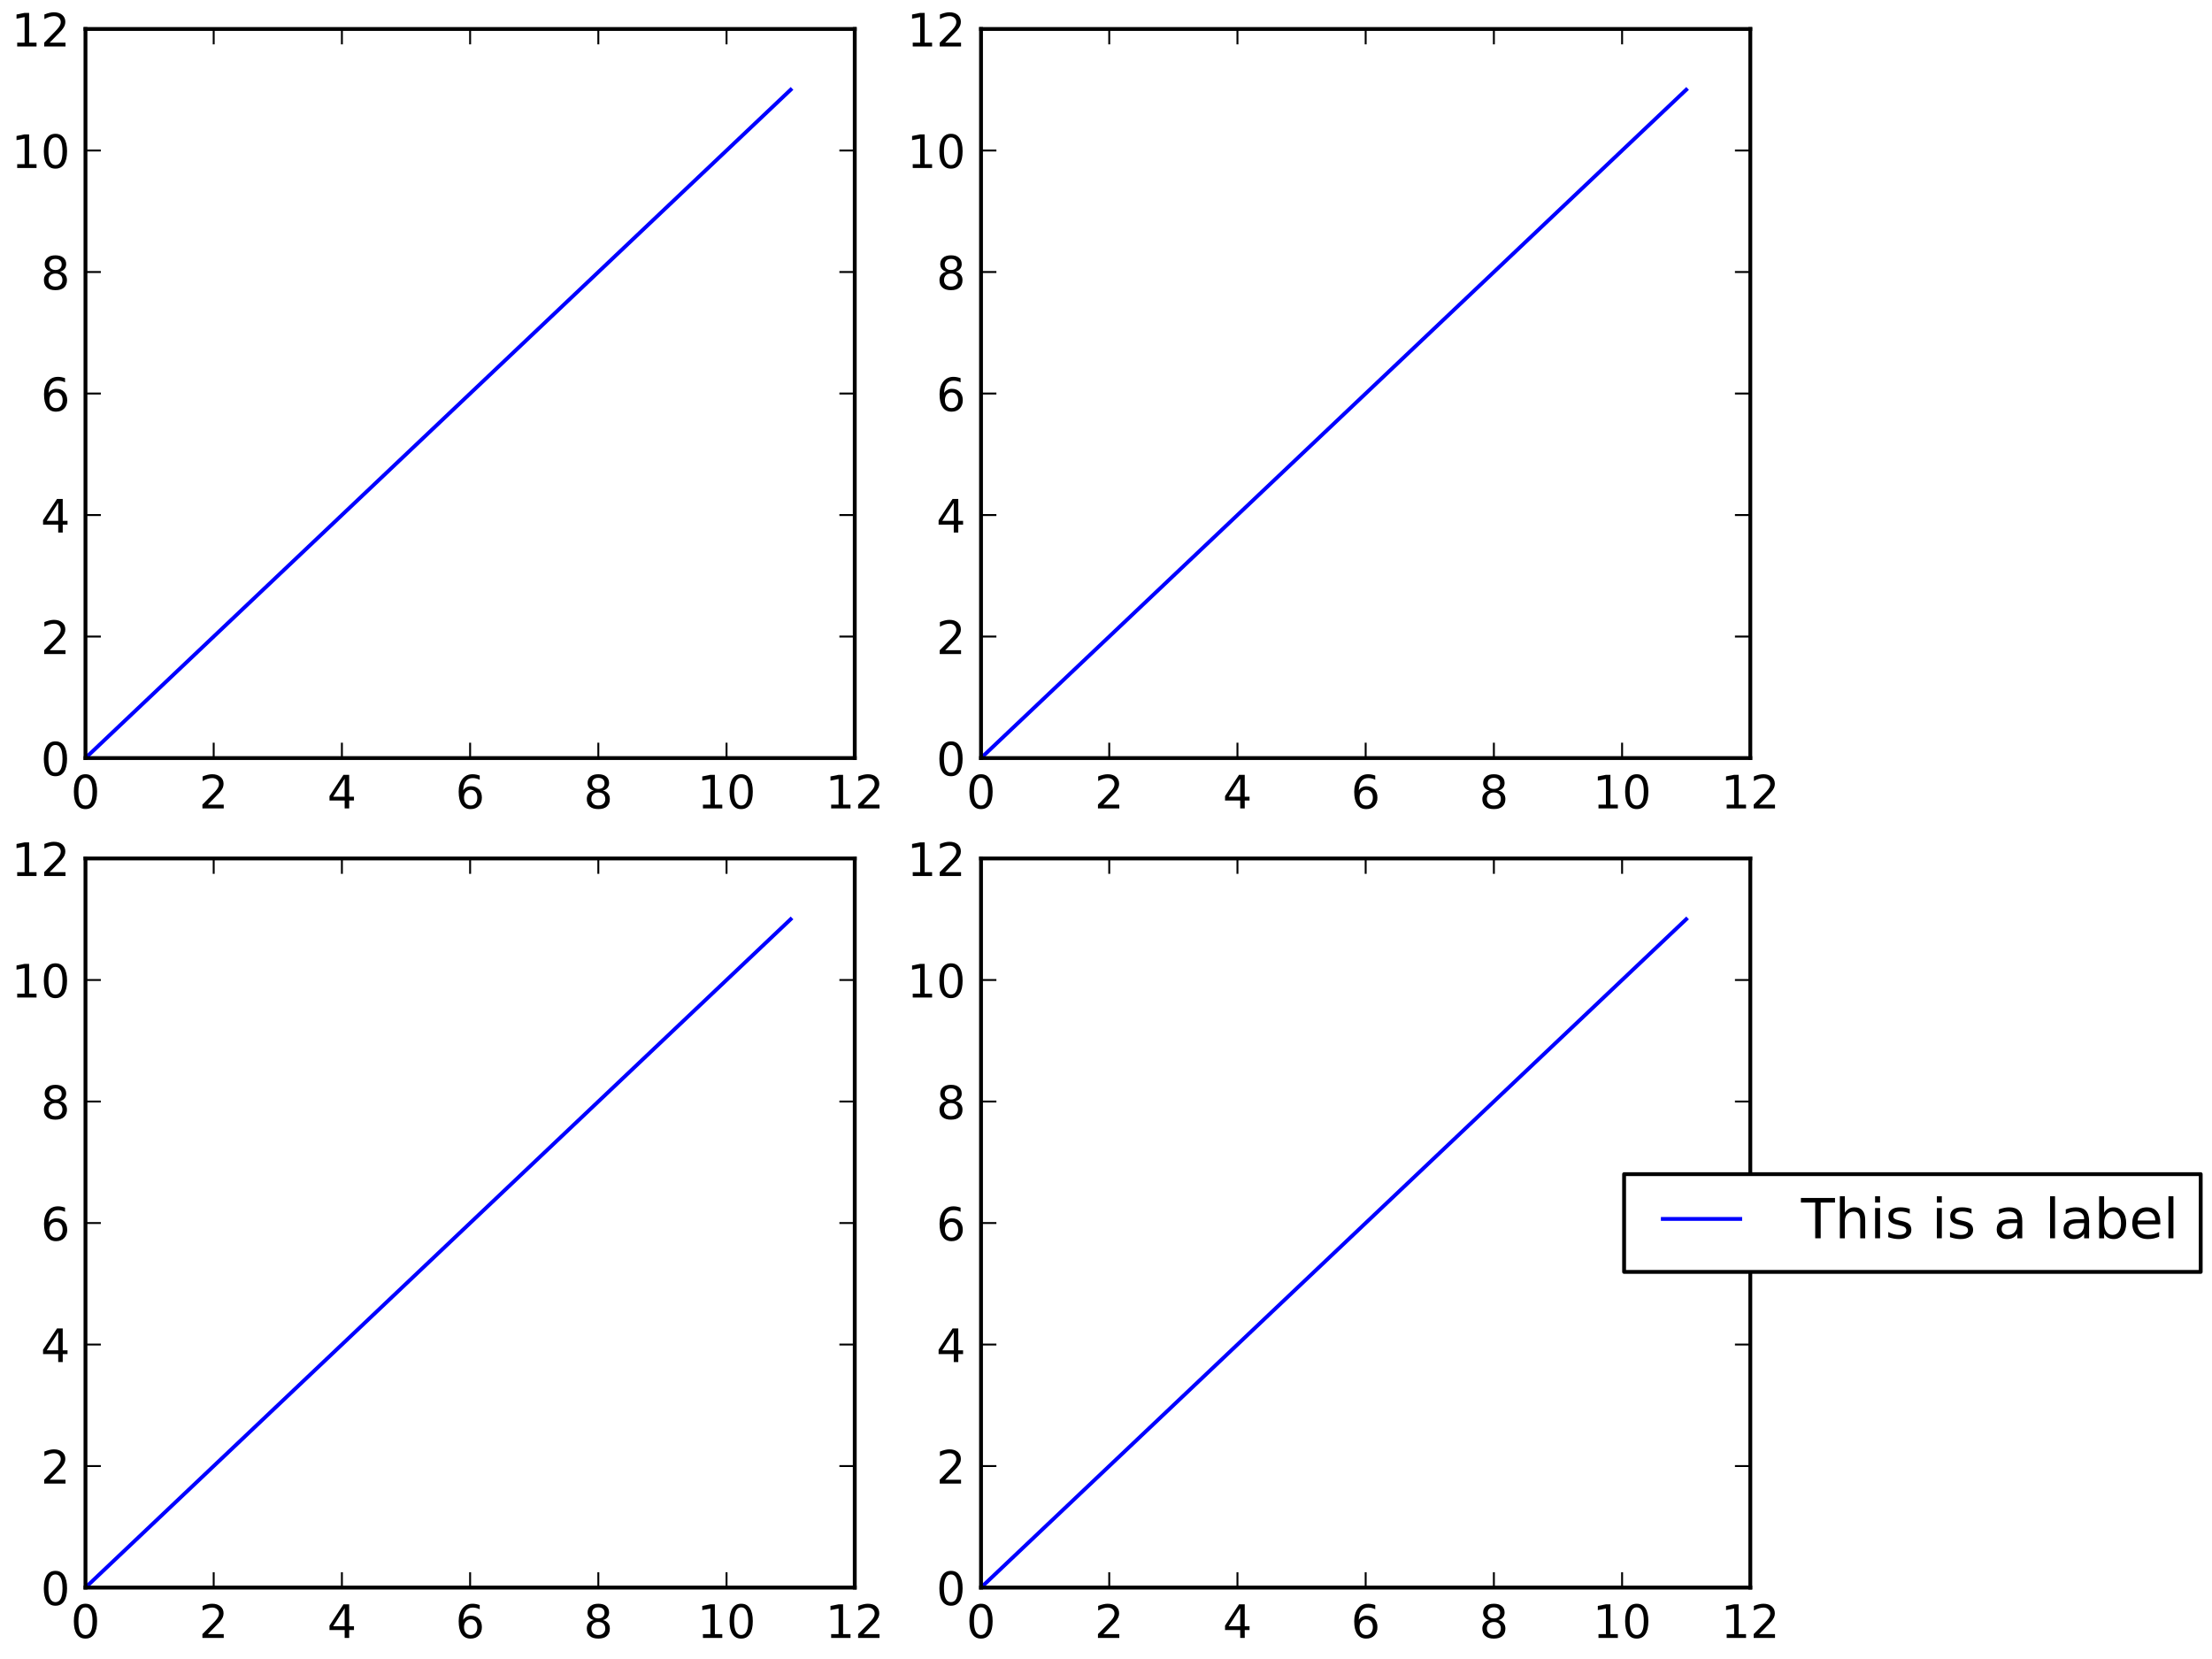 <?xml version="1.0" encoding="utf-8" standalone="no"?>
<!DOCTYPE svg PUBLIC "-//W3C//DTD SVG 1.1//EN"
  "http://www.w3.org/Graphics/SVG/1.1/DTD/svg11.dtd">
<!-- Created with matplotlib (http://matplotlib.org/) -->
<svg height="432pt" version="1.1" viewBox="0 0 576 432" width="576pt" xmlns="http://www.w3.org/2000/svg" xmlns:xlink="http://www.w3.org/1999/xlink">
 <defs>
  <style type="text/css">
*{stroke-linecap:butt;stroke-linejoin:round;}
  </style>
 </defs>
 <g id="figure_1">
  <g id="patch_1">
   <path d="M 0 432 
L 576 432 
L 576 0 
L 0 0 
z
" style="fill:#ffffff;"/>
  </g>
  <g id="axes_1">
   <g id="patch_2">
    <path d="M 22.258 197.398 
L 222.576 197.398 
L 222.576 7.547 
L 22.258 7.547 
z
" style="fill:#ffffff;"/>
   </g>
   <g id="line2d_1">
    <path clip-path="url(#p584c321c12)" d="M 22.258 197.398 
L 38.951 181.577 
L 55.644 165.756 
L 72.338 149.935 
L 89.031 134.115 
L 105.724 118.294 
L 122.417 102.473 
L 139.11 86.652 
L 155.804 70.831 
L 172.497 55.01 
L 189.19 39.189 
L 205.883 23.368 
" style="fill:none;stroke:#0000ff;stroke-linecap:square;"/>
   </g>
   <g id="patch_3">
    <path d="M 22.258 197.398 
L 22.258 7.547 
" style="fill:none;stroke:#000000;stroke-linecap:square;stroke-linejoin:miter;"/>
   </g>
   <g id="patch_4">
    <path d="M 222.576 197.398 
L 222.576 7.547 
" style="fill:none;stroke:#000000;stroke-linecap:square;stroke-linejoin:miter;"/>
   </g>
   <g id="patch_5">
    <path d="M 22.258 197.398 
L 222.576 197.398 
" style="fill:none;stroke:#000000;stroke-linecap:square;stroke-linejoin:miter;"/>
   </g>
   <g id="patch_6">
    <path d="M 22.258 7.547 
L 222.576 7.547 
" style="fill:none;stroke:#000000;stroke-linecap:square;stroke-linejoin:miter;"/>
   </g>
   <g id="matplotlib.axis_1">
    <g id="xtick_1">
     <g id="line2d_2">
      <defs>
       <path d="M 0 0 
L 0 -4 
" id="m368fc901b1" style="stroke:#000000;stroke-width:0.5;"/>
      </defs>
      <g>
       <use style="stroke:#000000;stroke-width:0.5;" x="22.258" xlink:href="#m368fc901b1" y="197.398"/>
      </g>
     </g>
     <g id="line2d_3">
      <defs>
       <path d="M 0 0 
L 0 4 
" id="mc63e59a608" style="stroke:#000000;stroke-width:0.5;"/>
      </defs>
      <g>
       <use style="stroke:#000000;stroke-width:0.5;" x="22.258" xlink:href="#mc63e59a608" y="7.547"/>
      </g>
     </g>
     <g id="text_1">
      <!-- 0 -->
      <defs>
       <path d="M 31.781 66.406 
Q 24.172 66.406 20.328 58.906 
Q 16.5 51.422 16.5 36.375 
Q 16.5 21.391 20.328 13.891 
Q 24.172 6.391 31.781 6.391 
Q 39.453 6.391 43.281 13.891 
Q 47.125 21.391 47.125 36.375 
Q 47.125 51.422 43.281 58.906 
Q 39.453 66.406 31.781 66.406 
z
M 31.781 74.219 
Q 44.047 74.219 50.516 64.516 
Q 56.984 54.828 56.984 36.375 
Q 56.984 17.969 50.516 8.266 
Q 44.047 -1.422 31.781 -1.422 
Q 19.531 -1.422 13.062 8.266 
Q 6.594 17.969 6.594 36.375 
Q 6.594 54.828 13.062 64.516 
Q 19.531 74.219 31.781 74.219 
z
" id="DejaVuSans-30"/>
      </defs>
      <g transform="translate(18.441 210.516)scale(0.12 -0.12)">
       <use xlink:href="#DejaVuSans-30"/>
      </g>
     </g>
    </g>
    <g id="xtick_2">
     <g id="line2d_4">
      <g>
       <use style="stroke:#000000;stroke-width:0.5;" x="55.644" xlink:href="#m368fc901b1" y="197.398"/>
      </g>
     </g>
     <g id="line2d_5">
      <g>
       <use style="stroke:#000000;stroke-width:0.5;" x="55.644" xlink:href="#mc63e59a608" y="7.547"/>
      </g>
     </g>
     <g id="text_2">
      <!-- 2 -->
      <defs>
       <path d="M 19.188 8.297 
L 53.609 8.297 
L 53.609 0 
L 7.328 0 
L 7.328 8.297 
Q 12.938 14.109 22.625 23.891 
Q 32.328 33.688 34.812 36.531 
Q 39.547 41.844 41.422 45.531 
Q 43.312 49.219 43.312 52.781 
Q 43.312 58.594 39.234 62.25 
Q 35.156 65.922 28.609 65.922 
Q 23.969 65.922 18.812 64.312 
Q 13.672 62.703 7.812 59.422 
L 7.812 69.391 
Q 13.766 71.781 18.938 73 
Q 24.125 74.219 28.422 74.219 
Q 39.75 74.219 46.484 68.547 
Q 53.219 62.891 53.219 53.422 
Q 53.219 48.922 51.531 44.891 
Q 49.859 40.875 45.406 35.406 
Q 44.188 33.984 37.641 27.219 
Q 31.109 20.453 19.188 8.297 
z
" id="DejaVuSans-32"/>
      </defs>
      <g transform="translate(51.827 210.516)scale(0.12 -0.12)">
       <use xlink:href="#DejaVuSans-32"/>
      </g>
     </g>
    </g>
    <g id="xtick_3">
     <g id="line2d_6">
      <g>
       <use style="stroke:#000000;stroke-width:0.5;" x="89.031" xlink:href="#m368fc901b1" y="197.398"/>
      </g>
     </g>
     <g id="line2d_7">
      <g>
       <use style="stroke:#000000;stroke-width:0.5;" x="89.031" xlink:href="#mc63e59a608" y="7.547"/>
      </g>
     </g>
     <g id="text_3">
      <!-- 4 -->
      <defs>
       <path d="M 37.797 64.312 
L 12.891 25.391 
L 37.797 25.391 
z
M 35.203 72.906 
L 47.609 72.906 
L 47.609 25.391 
L 58.016 25.391 
L 58.016 17.188 
L 47.609 17.188 
L 47.609 0 
L 37.797 0 
L 37.797 17.188 
L 4.891 17.188 
L 4.891 26.703 
z
" id="DejaVuSans-34"/>
      </defs>
      <g transform="translate(85.213 210.516)scale(0.12 -0.12)">
       <use xlink:href="#DejaVuSans-34"/>
      </g>
     </g>
    </g>
    <g id="xtick_4">
     <g id="line2d_8">
      <g>
       <use style="stroke:#000000;stroke-width:0.5;" x="122.417" xlink:href="#m368fc901b1" y="197.398"/>
      </g>
     </g>
     <g id="line2d_9">
      <g>
       <use style="stroke:#000000;stroke-width:0.5;" x="122.417" xlink:href="#mc63e59a608" y="7.547"/>
      </g>
     </g>
     <g id="text_4">
      <!-- 6 -->
      <defs>
       <path d="M 33.016 40.375 
Q 26.375 40.375 22.484 35.828 
Q 18.609 31.297 18.609 23.391 
Q 18.609 15.531 22.484 10.953 
Q 26.375 6.391 33.016 6.391 
Q 39.656 6.391 43.531 10.953 
Q 47.406 15.531 47.406 23.391 
Q 47.406 31.297 43.531 35.828 
Q 39.656 40.375 33.016 40.375 
z
M 52.594 71.297 
L 52.594 62.312 
Q 48.875 64.062 45.094 64.984 
Q 41.312 65.922 37.594 65.922 
Q 27.828 65.922 22.672 59.328 
Q 17.531 52.734 16.797 39.406 
Q 19.672 43.656 24.016 45.922 
Q 28.375 48.188 33.594 48.188 
Q 44.578 48.188 50.953 41.516 
Q 57.328 34.859 57.328 23.391 
Q 57.328 12.156 50.688 5.359 
Q 44.047 -1.422 33.016 -1.422 
Q 20.359 -1.422 13.672 8.266 
Q 6.984 17.969 6.984 36.375 
Q 6.984 53.656 15.188 63.938 
Q 23.391 74.219 37.203 74.219 
Q 40.922 74.219 44.703 73.484 
Q 48.484 72.75 52.594 71.297 
z
" id="DejaVuSans-36"/>
      </defs>
      <g transform="translate(118.6 210.516)scale(0.12 -0.12)">
       <use xlink:href="#DejaVuSans-36"/>
      </g>
     </g>
    </g>
    <g id="xtick_5">
     <g id="line2d_10">
      <g>
       <use style="stroke:#000000;stroke-width:0.5;" x="155.804" xlink:href="#m368fc901b1" y="197.398"/>
      </g>
     </g>
     <g id="line2d_11">
      <g>
       <use style="stroke:#000000;stroke-width:0.5;" x="155.804" xlink:href="#mc63e59a608" y="7.547"/>
      </g>
     </g>
     <g id="text_5">
      <!-- 8 -->
      <defs>
       <path d="M 31.781 34.625 
Q 24.75 34.625 20.719 30.859 
Q 16.703 27.094 16.703 20.516 
Q 16.703 13.922 20.719 10.156 
Q 24.75 6.391 31.781 6.391 
Q 38.812 6.391 42.859 10.172 
Q 46.922 13.969 46.922 20.516 
Q 46.922 27.094 42.891 30.859 
Q 38.875 34.625 31.781 34.625 
z
M 21.922 38.812 
Q 15.578 40.375 12.031 44.719 
Q 8.5 49.078 8.5 55.328 
Q 8.5 64.062 14.719 69.141 
Q 20.953 74.219 31.781 74.219 
Q 42.672 74.219 48.875 69.141 
Q 55.078 64.062 55.078 55.328 
Q 55.078 49.078 51.531 44.719 
Q 48 40.375 41.703 38.812 
Q 48.828 37.156 52.797 32.312 
Q 56.781 27.484 56.781 20.516 
Q 56.781 9.906 50.312 4.234 
Q 43.844 -1.422 31.781 -1.422 
Q 19.734 -1.422 13.25 4.234 
Q 6.781 9.906 6.781 20.516 
Q 6.781 27.484 10.781 32.312 
Q 14.797 37.156 21.922 38.812 
z
M 18.312 54.391 
Q 18.312 48.734 21.844 45.562 
Q 25.391 42.391 31.781 42.391 
Q 38.141 42.391 41.719 45.562 
Q 45.312 48.734 45.312 54.391 
Q 45.312 60.062 41.719 63.234 
Q 38.141 66.406 31.781 66.406 
Q 25.391 66.406 21.844 63.234 
Q 18.312 60.062 18.312 54.391 
z
" id="DejaVuSans-38"/>
      </defs>
      <g transform="translate(151.986 210.516)scale(0.12 -0.12)">
       <use xlink:href="#DejaVuSans-38"/>
      </g>
     </g>
    </g>
    <g id="xtick_6">
     <g id="line2d_12">
      <g>
       <use style="stroke:#000000;stroke-width:0.5;" x="189.19" xlink:href="#m368fc901b1" y="197.398"/>
      </g>
     </g>
     <g id="line2d_13">
      <g>
       <use style="stroke:#000000;stroke-width:0.5;" x="189.19" xlink:href="#mc63e59a608" y="7.547"/>
      </g>
     </g>
     <g id="text_6">
      <!-- 10 -->
      <defs>
       <path d="M 12.406 8.297 
L 28.516 8.297 
L 28.516 63.922 
L 10.984 60.406 
L 10.984 69.391 
L 28.422 72.906 
L 38.281 72.906 
L 38.281 8.297 
L 54.391 8.297 
L 54.391 0 
L 12.406 0 
z
" id="DejaVuSans-31"/>
      </defs>
      <g transform="translate(181.555 210.516)scale(0.12 -0.12)">
       <use xlink:href="#DejaVuSans-31"/>
       <use x="63.623" xlink:href="#DejaVuSans-30"/>
      </g>
     </g>
    </g>
    <g id="xtick_7">
     <g id="line2d_14">
      <g>
       <use style="stroke:#000000;stroke-width:0.5;" x="222.576" xlink:href="#m368fc901b1" y="197.398"/>
      </g>
     </g>
     <g id="line2d_15">
      <g>
       <use style="stroke:#000000;stroke-width:0.5;" x="222.576" xlink:href="#mc63e59a608" y="7.547"/>
      </g>
     </g>
     <g id="text_7">
      <!-- 12 -->
      <g transform="translate(214.941 210.516)scale(0.12 -0.12)">
       <use xlink:href="#DejaVuSans-31"/>
       <use x="63.623" xlink:href="#DejaVuSans-32"/>
      </g>
     </g>
    </g>
   </g>
   <g id="matplotlib.axis_2">
    <g id="ytick_1">
     <g id="line2d_16">
      <defs>
       <path d="M 0 0 
L 4 0 
" id="m556f96d829" style="stroke:#000000;stroke-width:0.5;"/>
      </defs>
      <g>
       <use style="stroke:#000000;stroke-width:0.5;" x="22.258" xlink:href="#m556f96d829" y="197.398"/>
      </g>
     </g>
     <g id="line2d_17">
      <defs>
       <path d="M 0 0 
L -4 0 
" id="m27e32ca04a" style="stroke:#000000;stroke-width:0.5;"/>
      </defs>
      <g>
       <use style="stroke:#000000;stroke-width:0.5;" x="222.576" xlink:href="#m27e32ca04a" y="197.398"/>
      </g>
     </g>
     <g id="text_8">
      <!-- 0 -->
      <g transform="translate(10.623 201.957)scale(0.12 -0.12)">
       <use xlink:href="#DejaVuSans-30"/>
      </g>
     </g>
    </g>
    <g id="ytick_2">
     <g id="line2d_18">
      <g>
       <use style="stroke:#000000;stroke-width:0.5;" x="22.258" xlink:href="#m556f96d829" y="165.756"/>
      </g>
     </g>
     <g id="line2d_19">
      <g>
       <use style="stroke:#000000;stroke-width:0.5;" x="222.576" xlink:href="#m27e32ca04a" y="165.756"/>
      </g>
     </g>
     <g id="text_9">
      <!-- 2 -->
      <g transform="translate(10.623 170.315)scale(0.12 -0.12)">
       <use xlink:href="#DejaVuSans-32"/>
      </g>
     </g>
    </g>
    <g id="ytick_3">
     <g id="line2d_20">
      <g>
       <use style="stroke:#000000;stroke-width:0.5;" x="22.258" xlink:href="#m556f96d829" y="134.115"/>
      </g>
     </g>
     <g id="line2d_21">
      <g>
       <use style="stroke:#000000;stroke-width:0.5;" x="222.576" xlink:href="#m27e32ca04a" y="134.115"/>
      </g>
     </g>
     <g id="text_10">
      <!-- 4 -->
      <g transform="translate(10.623 138.674)scale(0.12 -0.12)">
       <use xlink:href="#DejaVuSans-34"/>
      </g>
     </g>
    </g>
    <g id="ytick_4">
     <g id="line2d_22">
      <g>
       <use style="stroke:#000000;stroke-width:0.5;" x="22.258" xlink:href="#m556f96d829" y="102.473"/>
      </g>
     </g>
     <g id="line2d_23">
      <g>
       <use style="stroke:#000000;stroke-width:0.5;" x="222.576" xlink:href="#m27e32ca04a" y="102.473"/>
      </g>
     </g>
     <g id="text_11">
      <!-- 6 -->
      <g transform="translate(10.623 107.032)scale(0.12 -0.12)">
       <use xlink:href="#DejaVuSans-36"/>
      </g>
     </g>
    </g>
    <g id="ytick_5">
     <g id="line2d_24">
      <g>
       <use style="stroke:#000000;stroke-width:0.5;" x="22.258" xlink:href="#m556f96d829" y="70.831"/>
      </g>
     </g>
     <g id="line2d_25">
      <g>
       <use style="stroke:#000000;stroke-width:0.5;" x="222.576" xlink:href="#m27e32ca04a" y="70.831"/>
      </g>
     </g>
     <g id="text_12">
      <!-- 8 -->
      <g transform="translate(10.623 75.39)scale(0.12 -0.12)">
       <use xlink:href="#DejaVuSans-38"/>
      </g>
     </g>
    </g>
    <g id="ytick_6">
     <g id="line2d_26">
      <g>
       <use style="stroke:#000000;stroke-width:0.5;" x="22.258" xlink:href="#m556f96d829" y="39.189"/>
      </g>
     </g>
     <g id="line2d_27">
      <g>
       <use style="stroke:#000000;stroke-width:0.5;" x="222.576" xlink:href="#m27e32ca04a" y="39.189"/>
      </g>
     </g>
     <g id="text_13">
      <!-- 10 -->
      <g transform="translate(2.988 43.748)scale(0.12 -0.12)">
       <use xlink:href="#DejaVuSans-31"/>
       <use x="63.623" xlink:href="#DejaVuSans-30"/>
      </g>
     </g>
    </g>
    <g id="ytick_7">
     <g id="line2d_28">
      <g>
       <use style="stroke:#000000;stroke-width:0.5;" x="22.258" xlink:href="#m556f96d829" y="7.547"/>
      </g>
     </g>
     <g id="line2d_29">
      <g>
       <use style="stroke:#000000;stroke-width:0.5;" x="222.576" xlink:href="#m27e32ca04a" y="7.547"/>
      </g>
     </g>
     <g id="text_14">
      <!-- 12 -->
      <g transform="translate(2.988 12.106)scale(0.12 -0.12)">
       <use xlink:href="#DejaVuSans-31"/>
       <use x="63.623" xlink:href="#DejaVuSans-32"/>
      </g>
     </g>
    </g>
   </g>
  </g>
  <g id="axes_2">
   <g id="patch_7">
    <path d="M 255.457 197.398 
L 455.776 197.398 
L 455.776 7.547 
L 255.457 7.547 
z
" style="fill:#ffffff;"/>
   </g>
   <g id="line2d_30">
    <path clip-path="url(#p038f89a5c5)" d="M 255.457 197.398 
L 272.151 181.577 
L 288.844 165.756 
L 305.537 149.935 
L 322.23 134.115 
L 338.923 118.294 
L 355.617 102.473 
L 372.31 86.652 
L 389.003 70.831 
L 405.696 55.01 
L 422.389 39.189 
L 439.083 23.368 
" style="fill:none;stroke:#0000ff;stroke-linecap:square;"/>
   </g>
   <g id="patch_8">
    <path d="M 255.457 197.398 
L 255.457 7.547 
" style="fill:none;stroke:#000000;stroke-linecap:square;stroke-linejoin:miter;"/>
   </g>
   <g id="patch_9">
    <path d="M 455.776 197.398 
L 455.776 7.547 
" style="fill:none;stroke:#000000;stroke-linecap:square;stroke-linejoin:miter;"/>
   </g>
   <g id="patch_10">
    <path d="M 255.457 197.398 
L 455.776 197.398 
" style="fill:none;stroke:#000000;stroke-linecap:square;stroke-linejoin:miter;"/>
   </g>
   <g id="patch_11">
    <path d="M 255.457 7.547 
L 455.776 7.547 
" style="fill:none;stroke:#000000;stroke-linecap:square;stroke-linejoin:miter;"/>
   </g>
   <g id="matplotlib.axis_3">
    <g id="xtick_8">
     <g id="line2d_31">
      <g>
       <use style="stroke:#000000;stroke-width:0.5;" x="255.457" xlink:href="#m368fc901b1" y="197.398"/>
      </g>
     </g>
     <g id="line2d_32">
      <g>
       <use style="stroke:#000000;stroke-width:0.5;" x="255.457" xlink:href="#mc63e59a608" y="7.547"/>
      </g>
     </g>
     <g id="text_15">
      <!-- 0 -->
      <g transform="translate(251.64 210.516)scale(0.12 -0.12)">
       <use xlink:href="#DejaVuSans-30"/>
      </g>
     </g>
    </g>
    <g id="xtick_9">
     <g id="line2d_33">
      <g>
       <use style="stroke:#000000;stroke-width:0.5;" x="288.844" xlink:href="#m368fc901b1" y="197.398"/>
      </g>
     </g>
     <g id="line2d_34">
      <g>
       <use style="stroke:#000000;stroke-width:0.5;" x="288.844" xlink:href="#mc63e59a608" y="7.547"/>
      </g>
     </g>
     <g id="text_16">
      <!-- 2 -->
      <g transform="translate(285.026 210.516)scale(0.12 -0.12)">
       <use xlink:href="#DejaVuSans-32"/>
      </g>
     </g>
    </g>
    <g id="xtick_10">
     <g id="line2d_35">
      <g>
       <use style="stroke:#000000;stroke-width:0.5;" x="322.23" xlink:href="#m368fc901b1" y="197.398"/>
      </g>
     </g>
     <g id="line2d_36">
      <g>
       <use style="stroke:#000000;stroke-width:0.5;" x="322.23" xlink:href="#mc63e59a608" y="7.547"/>
      </g>
     </g>
     <g id="text_17">
      <!-- 4 -->
      <g transform="translate(318.413 210.516)scale(0.12 -0.12)">
       <use xlink:href="#DejaVuSans-34"/>
      </g>
     </g>
    </g>
    <g id="xtick_11">
     <g id="line2d_37">
      <g>
       <use style="stroke:#000000;stroke-width:0.5;" x="355.617" xlink:href="#m368fc901b1" y="197.398"/>
      </g>
     </g>
     <g id="line2d_38">
      <g>
       <use style="stroke:#000000;stroke-width:0.5;" x="355.617" xlink:href="#mc63e59a608" y="7.547"/>
      </g>
     </g>
     <g id="text_18">
      <!-- 6 -->
      <g transform="translate(351.799 210.516)scale(0.12 -0.12)">
       <use xlink:href="#DejaVuSans-36"/>
      </g>
     </g>
    </g>
    <g id="xtick_12">
     <g id="line2d_39">
      <g>
       <use style="stroke:#000000;stroke-width:0.5;" x="389.003" xlink:href="#m368fc901b1" y="197.398"/>
      </g>
     </g>
     <g id="line2d_40">
      <g>
       <use style="stroke:#000000;stroke-width:0.5;" x="389.003" xlink:href="#mc63e59a608" y="7.547"/>
      </g>
     </g>
     <g id="text_19">
      <!-- 8 -->
      <g transform="translate(385.185 210.516)scale(0.12 -0.12)">
       <use xlink:href="#DejaVuSans-38"/>
      </g>
     </g>
    </g>
    <g id="xtick_13">
     <g id="line2d_41">
      <g>
       <use style="stroke:#000000;stroke-width:0.5;" x="422.389" xlink:href="#m368fc901b1" y="197.398"/>
      </g>
     </g>
     <g id="line2d_42">
      <g>
       <use style="stroke:#000000;stroke-width:0.5;" x="422.389" xlink:href="#mc63e59a608" y="7.547"/>
      </g>
     </g>
     <g id="text_20">
      <!-- 10 -->
      <g transform="translate(414.754 210.516)scale(0.12 -0.12)">
       <use xlink:href="#DejaVuSans-31"/>
       <use x="63.623" xlink:href="#DejaVuSans-30"/>
      </g>
     </g>
    </g>
    <g id="xtick_14">
     <g id="line2d_43">
      <g>
       <use style="stroke:#000000;stroke-width:0.5;" x="455.776" xlink:href="#m368fc901b1" y="197.398"/>
      </g>
     </g>
     <g id="line2d_44">
      <g>
       <use style="stroke:#000000;stroke-width:0.5;" x="455.776" xlink:href="#mc63e59a608" y="7.547"/>
      </g>
     </g>
     <g id="text_21">
      <!-- 12 -->
      <g transform="translate(448.141 210.516)scale(0.12 -0.12)">
       <use xlink:href="#DejaVuSans-31"/>
       <use x="63.623" xlink:href="#DejaVuSans-32"/>
      </g>
     </g>
    </g>
   </g>
   <g id="matplotlib.axis_4">
    <g id="ytick_8">
     <g id="line2d_45">
      <g>
       <use style="stroke:#000000;stroke-width:0.5;" x="255.457" xlink:href="#m556f96d829" y="197.398"/>
      </g>
     </g>
     <g id="line2d_46">
      <g>
       <use style="stroke:#000000;stroke-width:0.5;" x="455.776" xlink:href="#m27e32ca04a" y="197.398"/>
      </g>
     </g>
     <g id="text_22">
      <!-- 0 -->
      <g transform="translate(243.822 201.957)scale(0.12 -0.12)">
       <use xlink:href="#DejaVuSans-30"/>
      </g>
     </g>
    </g>
    <g id="ytick_9">
     <g id="line2d_47">
      <g>
       <use style="stroke:#000000;stroke-width:0.5;" x="255.457" xlink:href="#m556f96d829" y="165.756"/>
      </g>
     </g>
     <g id="line2d_48">
      <g>
       <use style="stroke:#000000;stroke-width:0.5;" x="455.776" xlink:href="#m27e32ca04a" y="165.756"/>
      </g>
     </g>
     <g id="text_23">
      <!-- 2 -->
      <g transform="translate(243.822 170.315)scale(0.12 -0.12)">
       <use xlink:href="#DejaVuSans-32"/>
      </g>
     </g>
    </g>
    <g id="ytick_10">
     <g id="line2d_49">
      <g>
       <use style="stroke:#000000;stroke-width:0.5;" x="255.457" xlink:href="#m556f96d829" y="134.115"/>
      </g>
     </g>
     <g id="line2d_50">
      <g>
       <use style="stroke:#000000;stroke-width:0.5;" x="455.776" xlink:href="#m27e32ca04a" y="134.115"/>
      </g>
     </g>
     <g id="text_24">
      <!-- 4 -->
      <g transform="translate(243.822 138.674)scale(0.12 -0.12)">
       <use xlink:href="#DejaVuSans-34"/>
      </g>
     </g>
    </g>
    <g id="ytick_11">
     <g id="line2d_51">
      <g>
       <use style="stroke:#000000;stroke-width:0.5;" x="255.457" xlink:href="#m556f96d829" y="102.473"/>
      </g>
     </g>
     <g id="line2d_52">
      <g>
       <use style="stroke:#000000;stroke-width:0.5;" x="455.776" xlink:href="#m27e32ca04a" y="102.473"/>
      </g>
     </g>
     <g id="text_25">
      <!-- 6 -->
      <g transform="translate(243.822 107.032)scale(0.12 -0.12)">
       <use xlink:href="#DejaVuSans-36"/>
      </g>
     </g>
    </g>
    <g id="ytick_12">
     <g id="line2d_53">
      <g>
       <use style="stroke:#000000;stroke-width:0.5;" x="255.457" xlink:href="#m556f96d829" y="70.831"/>
      </g>
     </g>
     <g id="line2d_54">
      <g>
       <use style="stroke:#000000;stroke-width:0.5;" x="455.776" xlink:href="#m27e32ca04a" y="70.831"/>
      </g>
     </g>
     <g id="text_26">
      <!-- 8 -->
      <g transform="translate(243.822 75.39)scale(0.12 -0.12)">
       <use xlink:href="#DejaVuSans-38"/>
      </g>
     </g>
    </g>
    <g id="ytick_13">
     <g id="line2d_55">
      <g>
       <use style="stroke:#000000;stroke-width:0.5;" x="255.457" xlink:href="#m556f96d829" y="39.189"/>
      </g>
     </g>
     <g id="line2d_56">
      <g>
       <use style="stroke:#000000;stroke-width:0.5;" x="455.776" xlink:href="#m27e32ca04a" y="39.189"/>
      </g>
     </g>
     <g id="text_27">
      <!-- 10 -->
      <g transform="translate(236.187 43.748)scale(0.12 -0.12)">
       <use xlink:href="#DejaVuSans-31"/>
       <use x="63.623" xlink:href="#DejaVuSans-30"/>
      </g>
     </g>
    </g>
    <g id="ytick_14">
     <g id="line2d_57">
      <g>
       <use style="stroke:#000000;stroke-width:0.5;" x="255.457" xlink:href="#m556f96d829" y="7.547"/>
      </g>
     </g>
     <g id="line2d_58">
      <g>
       <use style="stroke:#000000;stroke-width:0.5;" x="455.776" xlink:href="#m27e32ca04a" y="7.547"/>
      </g>
     </g>
     <g id="text_28">
      <!-- 12 -->
      <g transform="translate(236.187 12.106)scale(0.12 -0.12)">
       <use xlink:href="#DejaVuSans-31"/>
       <use x="63.623" xlink:href="#DejaVuSans-32"/>
      </g>
     </g>
    </g>
   </g>
  </g>
  <g id="axes_3">
   <g id="patch_12">
    <path d="M 22.258 413.398 
L 222.576 413.398 
L 222.576 223.547 
L 22.258 223.547 
z
" style="fill:#ffffff;"/>
   </g>
   <g id="line2d_59">
    <path clip-path="url(#p859b5a077f)" d="M 22.258 413.398 
L 38.951 397.577 
L 55.644 381.756 
L 72.338 365.935 
L 89.031 350.115 
L 105.724 334.294 
L 122.417 318.473 
L 139.11 302.652 
L 155.804 286.831 
L 172.497 271.01 
L 189.19 255.189 
L 205.883 239.368 
" style="fill:none;stroke:#0000ff;stroke-linecap:square;"/>
   </g>
   <g id="patch_13">
    <path d="M 22.258 413.398 
L 22.258 223.547 
" style="fill:none;stroke:#000000;stroke-linecap:square;stroke-linejoin:miter;"/>
   </g>
   <g id="patch_14">
    <path d="M 222.576 413.398 
L 222.576 223.547 
" style="fill:none;stroke:#000000;stroke-linecap:square;stroke-linejoin:miter;"/>
   </g>
   <g id="patch_15">
    <path d="M 22.258 413.398 
L 222.576 413.398 
" style="fill:none;stroke:#000000;stroke-linecap:square;stroke-linejoin:miter;"/>
   </g>
   <g id="patch_16">
    <path d="M 22.258 223.547 
L 222.576 223.547 
" style="fill:none;stroke:#000000;stroke-linecap:square;stroke-linejoin:miter;"/>
   </g>
   <g id="matplotlib.axis_5">
    <g id="xtick_15">
     <g id="line2d_60">
      <g>
       <use style="stroke:#000000;stroke-width:0.5;" x="22.258" xlink:href="#m368fc901b1" y="413.398"/>
      </g>
     </g>
     <g id="line2d_61">
      <g>
       <use style="stroke:#000000;stroke-width:0.5;" x="22.258" xlink:href="#mc63e59a608" y="223.547"/>
      </g>
     </g>
     <g id="text_29">
      <!-- 0 -->
      <g transform="translate(18.441 426.516)scale(0.12 -0.12)">
       <use xlink:href="#DejaVuSans-30"/>
      </g>
     </g>
    </g>
    <g id="xtick_16">
     <g id="line2d_62">
      <g>
       <use style="stroke:#000000;stroke-width:0.5;" x="55.644" xlink:href="#m368fc901b1" y="413.398"/>
      </g>
     </g>
     <g id="line2d_63">
      <g>
       <use style="stroke:#000000;stroke-width:0.5;" x="55.644" xlink:href="#mc63e59a608" y="223.547"/>
      </g>
     </g>
     <g id="text_30">
      <!-- 2 -->
      <g transform="translate(51.827 426.516)scale(0.12 -0.12)">
       <use xlink:href="#DejaVuSans-32"/>
      </g>
     </g>
    </g>
    <g id="xtick_17">
     <g id="line2d_64">
      <g>
       <use style="stroke:#000000;stroke-width:0.5;" x="89.031" xlink:href="#m368fc901b1" y="413.398"/>
      </g>
     </g>
     <g id="line2d_65">
      <g>
       <use style="stroke:#000000;stroke-width:0.5;" x="89.031" xlink:href="#mc63e59a608" y="223.547"/>
      </g>
     </g>
     <g id="text_31">
      <!-- 4 -->
      <g transform="translate(85.213 426.516)scale(0.12 -0.12)">
       <use xlink:href="#DejaVuSans-34"/>
      </g>
     </g>
    </g>
    <g id="xtick_18">
     <g id="line2d_66">
      <g>
       <use style="stroke:#000000;stroke-width:0.5;" x="122.417" xlink:href="#m368fc901b1" y="413.398"/>
      </g>
     </g>
     <g id="line2d_67">
      <g>
       <use style="stroke:#000000;stroke-width:0.5;" x="122.417" xlink:href="#mc63e59a608" y="223.547"/>
      </g>
     </g>
     <g id="text_32">
      <!-- 6 -->
      <g transform="translate(118.6 426.516)scale(0.12 -0.12)">
       <use xlink:href="#DejaVuSans-36"/>
      </g>
     </g>
    </g>
    <g id="xtick_19">
     <g id="line2d_68">
      <g>
       <use style="stroke:#000000;stroke-width:0.5;" x="155.804" xlink:href="#m368fc901b1" y="413.398"/>
      </g>
     </g>
     <g id="line2d_69">
      <g>
       <use style="stroke:#000000;stroke-width:0.5;" x="155.804" xlink:href="#mc63e59a608" y="223.547"/>
      </g>
     </g>
     <g id="text_33">
      <!-- 8 -->
      <g transform="translate(151.986 426.516)scale(0.12 -0.12)">
       <use xlink:href="#DejaVuSans-38"/>
      </g>
     </g>
    </g>
    <g id="xtick_20">
     <g id="line2d_70">
      <g>
       <use style="stroke:#000000;stroke-width:0.5;" x="189.19" xlink:href="#m368fc901b1" y="413.398"/>
      </g>
     </g>
     <g id="line2d_71">
      <g>
       <use style="stroke:#000000;stroke-width:0.5;" x="189.19" xlink:href="#mc63e59a608" y="223.547"/>
      </g>
     </g>
     <g id="text_34">
      <!-- 10 -->
      <g transform="translate(181.555 426.516)scale(0.12 -0.12)">
       <use xlink:href="#DejaVuSans-31"/>
       <use x="63.623" xlink:href="#DejaVuSans-30"/>
      </g>
     </g>
    </g>
    <g id="xtick_21">
     <g id="line2d_72">
      <g>
       <use style="stroke:#000000;stroke-width:0.5;" x="222.576" xlink:href="#m368fc901b1" y="413.398"/>
      </g>
     </g>
     <g id="line2d_73">
      <g>
       <use style="stroke:#000000;stroke-width:0.5;" x="222.576" xlink:href="#mc63e59a608" y="223.547"/>
      </g>
     </g>
     <g id="text_35">
      <!-- 12 -->
      <g transform="translate(214.941 426.516)scale(0.12 -0.12)">
       <use xlink:href="#DejaVuSans-31"/>
       <use x="63.623" xlink:href="#DejaVuSans-32"/>
      </g>
     </g>
    </g>
   </g>
   <g id="matplotlib.axis_6">
    <g id="ytick_15">
     <g id="line2d_74">
      <g>
       <use style="stroke:#000000;stroke-width:0.5;" x="22.258" xlink:href="#m556f96d829" y="413.398"/>
      </g>
     </g>
     <g id="line2d_75">
      <g>
       <use style="stroke:#000000;stroke-width:0.5;" x="222.576" xlink:href="#m27e32ca04a" y="413.398"/>
      </g>
     </g>
     <g id="text_36">
      <!-- 0 -->
      <g transform="translate(10.623 417.957)scale(0.12 -0.12)">
       <use xlink:href="#DejaVuSans-30"/>
      </g>
     </g>
    </g>
    <g id="ytick_16">
     <g id="line2d_76">
      <g>
       <use style="stroke:#000000;stroke-width:0.5;" x="22.258" xlink:href="#m556f96d829" y="381.756"/>
      </g>
     </g>
     <g id="line2d_77">
      <g>
       <use style="stroke:#000000;stroke-width:0.5;" x="222.576" xlink:href="#m27e32ca04a" y="381.756"/>
      </g>
     </g>
     <g id="text_37">
      <!-- 2 -->
      <g transform="translate(10.623 386.315)scale(0.12 -0.12)">
       <use xlink:href="#DejaVuSans-32"/>
      </g>
     </g>
    </g>
    <g id="ytick_17">
     <g id="line2d_78">
      <g>
       <use style="stroke:#000000;stroke-width:0.5;" x="22.258" xlink:href="#m556f96d829" y="350.115"/>
      </g>
     </g>
     <g id="line2d_79">
      <g>
       <use style="stroke:#000000;stroke-width:0.5;" x="222.576" xlink:href="#m27e32ca04a" y="350.115"/>
      </g>
     </g>
     <g id="text_38">
      <!-- 4 -->
      <g transform="translate(10.623 354.674)scale(0.12 -0.12)">
       <use xlink:href="#DejaVuSans-34"/>
      </g>
     </g>
    </g>
    <g id="ytick_18">
     <g id="line2d_80">
      <g>
       <use style="stroke:#000000;stroke-width:0.5;" x="22.258" xlink:href="#m556f96d829" y="318.473"/>
      </g>
     </g>
     <g id="line2d_81">
      <g>
       <use style="stroke:#000000;stroke-width:0.5;" x="222.576" xlink:href="#m27e32ca04a" y="318.473"/>
      </g>
     </g>
     <g id="text_39">
      <!-- 6 -->
      <g transform="translate(10.623 323.032)scale(0.12 -0.12)">
       <use xlink:href="#DejaVuSans-36"/>
      </g>
     </g>
    </g>
    <g id="ytick_19">
     <g id="line2d_82">
      <g>
       <use style="stroke:#000000;stroke-width:0.5;" x="22.258" xlink:href="#m556f96d829" y="286.831"/>
      </g>
     </g>
     <g id="line2d_83">
      <g>
       <use style="stroke:#000000;stroke-width:0.5;" x="222.576" xlink:href="#m27e32ca04a" y="286.831"/>
      </g>
     </g>
     <g id="text_40">
      <!-- 8 -->
      <g transform="translate(10.623 291.39)scale(0.12 -0.12)">
       <use xlink:href="#DejaVuSans-38"/>
      </g>
     </g>
    </g>
    <g id="ytick_20">
     <g id="line2d_84">
      <g>
       <use style="stroke:#000000;stroke-width:0.5;" x="22.258" xlink:href="#m556f96d829" y="255.189"/>
      </g>
     </g>
     <g id="line2d_85">
      <g>
       <use style="stroke:#000000;stroke-width:0.5;" x="222.576" xlink:href="#m27e32ca04a" y="255.189"/>
      </g>
     </g>
     <g id="text_41">
      <!-- 10 -->
      <g transform="translate(2.988 259.748)scale(0.12 -0.12)">
       <use xlink:href="#DejaVuSans-31"/>
       <use x="63.623" xlink:href="#DejaVuSans-30"/>
      </g>
     </g>
    </g>
    <g id="ytick_21">
     <g id="line2d_86">
      <g>
       <use style="stroke:#000000;stroke-width:0.5;" x="22.258" xlink:href="#m556f96d829" y="223.547"/>
      </g>
     </g>
     <g id="line2d_87">
      <g>
       <use style="stroke:#000000;stroke-width:0.5;" x="222.576" xlink:href="#m27e32ca04a" y="223.547"/>
      </g>
     </g>
     <g id="text_42">
      <!-- 12 -->
      <g transform="translate(2.988 228.106)scale(0.12 -0.12)">
       <use xlink:href="#DejaVuSans-31"/>
       <use x="63.623" xlink:href="#DejaVuSans-32"/>
      </g>
     </g>
    </g>
   </g>
  </g>
  <g id="axes_4">
   <g id="patch_17">
    <path d="M 255.457 413.398 
L 455.776 413.398 
L 455.776 223.547 
L 255.457 223.547 
z
" style="fill:#ffffff;"/>
   </g>
   <g id="line2d_88">
    <path clip-path="url(#p038ef26b75)" d="M 255.457 413.398 
L 272.151 397.577 
L 288.844 381.756 
L 305.537 365.935 
L 322.23 350.115 
L 338.923 334.294 
L 355.617 318.473 
L 372.31 302.652 
L 389.003 286.831 
L 405.696 271.01 
L 422.389 255.189 
L 439.083 239.368 
" style="fill:none;stroke:#0000ff;stroke-linecap:square;"/>
   </g>
   <g id="patch_18">
    <path d="M 255.457 413.398 
L 255.457 223.547 
" style="fill:none;stroke:#000000;stroke-linecap:square;stroke-linejoin:miter;"/>
   </g>
   <g id="patch_19">
    <path d="M 455.776 413.398 
L 455.776 223.547 
" style="fill:none;stroke:#000000;stroke-linecap:square;stroke-linejoin:miter;"/>
   </g>
   <g id="patch_20">
    <path d="M 255.457 413.398 
L 455.776 413.398 
" style="fill:none;stroke:#000000;stroke-linecap:square;stroke-linejoin:miter;"/>
   </g>
   <g id="patch_21">
    <path d="M 255.457 223.547 
L 455.776 223.547 
" style="fill:none;stroke:#000000;stroke-linecap:square;stroke-linejoin:miter;"/>
   </g>
   <g id="matplotlib.axis_7">
    <g id="xtick_22">
     <g id="line2d_89">
      <g>
       <use style="stroke:#000000;stroke-width:0.5;" x="255.457" xlink:href="#m368fc901b1" y="413.398"/>
      </g>
     </g>
     <g id="line2d_90">
      <g>
       <use style="stroke:#000000;stroke-width:0.5;" x="255.457" xlink:href="#mc63e59a608" y="223.547"/>
      </g>
     </g>
     <g id="text_43">
      <!-- 0 -->
      <g transform="translate(251.64 426.516)scale(0.12 -0.12)">
       <use xlink:href="#DejaVuSans-30"/>
      </g>
     </g>
    </g>
    <g id="xtick_23">
     <g id="line2d_91">
      <g>
       <use style="stroke:#000000;stroke-width:0.5;" x="288.844" xlink:href="#m368fc901b1" y="413.398"/>
      </g>
     </g>
     <g id="line2d_92">
      <g>
       <use style="stroke:#000000;stroke-width:0.5;" x="288.844" xlink:href="#mc63e59a608" y="223.547"/>
      </g>
     </g>
     <g id="text_44">
      <!-- 2 -->
      <g transform="translate(285.026 426.516)scale(0.12 -0.12)">
       <use xlink:href="#DejaVuSans-32"/>
      </g>
     </g>
    </g>
    <g id="xtick_24">
     <g id="line2d_93">
      <g>
       <use style="stroke:#000000;stroke-width:0.5;" x="322.23" xlink:href="#m368fc901b1" y="413.398"/>
      </g>
     </g>
     <g id="line2d_94">
      <g>
       <use style="stroke:#000000;stroke-width:0.5;" x="322.23" xlink:href="#mc63e59a608" y="223.547"/>
      </g>
     </g>
     <g id="text_45">
      <!-- 4 -->
      <g transform="translate(318.413 426.516)scale(0.12 -0.12)">
       <use xlink:href="#DejaVuSans-34"/>
      </g>
     </g>
    </g>
    <g id="xtick_25">
     <g id="line2d_95">
      <g>
       <use style="stroke:#000000;stroke-width:0.5;" x="355.617" xlink:href="#m368fc901b1" y="413.398"/>
      </g>
     </g>
     <g id="line2d_96">
      <g>
       <use style="stroke:#000000;stroke-width:0.5;" x="355.617" xlink:href="#mc63e59a608" y="223.547"/>
      </g>
     </g>
     <g id="text_46">
      <!-- 6 -->
      <g transform="translate(351.799 426.516)scale(0.12 -0.12)">
       <use xlink:href="#DejaVuSans-36"/>
      </g>
     </g>
    </g>
    <g id="xtick_26">
     <g id="line2d_97">
      <g>
       <use style="stroke:#000000;stroke-width:0.5;" x="389.003" xlink:href="#m368fc901b1" y="413.398"/>
      </g>
     </g>
     <g id="line2d_98">
      <g>
       <use style="stroke:#000000;stroke-width:0.5;" x="389.003" xlink:href="#mc63e59a608" y="223.547"/>
      </g>
     </g>
     <g id="text_47">
      <!-- 8 -->
      <g transform="translate(385.185 426.516)scale(0.12 -0.12)">
       <use xlink:href="#DejaVuSans-38"/>
      </g>
     </g>
    </g>
    <g id="xtick_27">
     <g id="line2d_99">
      <g>
       <use style="stroke:#000000;stroke-width:0.5;" x="422.389" xlink:href="#m368fc901b1" y="413.398"/>
      </g>
     </g>
     <g id="line2d_100">
      <g>
       <use style="stroke:#000000;stroke-width:0.5;" x="422.389" xlink:href="#mc63e59a608" y="223.547"/>
      </g>
     </g>
     <g id="text_48">
      <!-- 10 -->
      <g transform="translate(414.754 426.516)scale(0.12 -0.12)">
       <use xlink:href="#DejaVuSans-31"/>
       <use x="63.623" xlink:href="#DejaVuSans-30"/>
      </g>
     </g>
    </g>
    <g id="xtick_28">
     <g id="line2d_101">
      <g>
       <use style="stroke:#000000;stroke-width:0.5;" x="455.776" xlink:href="#m368fc901b1" y="413.398"/>
      </g>
     </g>
     <g id="line2d_102">
      <g>
       <use style="stroke:#000000;stroke-width:0.5;" x="455.776" xlink:href="#mc63e59a608" y="223.547"/>
      </g>
     </g>
     <g id="text_49">
      <!-- 12 -->
      <g transform="translate(448.141 426.516)scale(0.12 -0.12)">
       <use xlink:href="#DejaVuSans-31"/>
       <use x="63.623" xlink:href="#DejaVuSans-32"/>
      </g>
     </g>
    </g>
   </g>
   <g id="matplotlib.axis_8">
    <g id="ytick_22">
     <g id="line2d_103">
      <g>
       <use style="stroke:#000000;stroke-width:0.5;" x="255.457" xlink:href="#m556f96d829" y="413.398"/>
      </g>
     </g>
     <g id="line2d_104">
      <g>
       <use style="stroke:#000000;stroke-width:0.5;" x="455.776" xlink:href="#m27e32ca04a" y="413.398"/>
      </g>
     </g>
     <g id="text_50">
      <!-- 0 -->
      <g transform="translate(243.822 417.957)scale(0.12 -0.12)">
       <use xlink:href="#DejaVuSans-30"/>
      </g>
     </g>
    </g>
    <g id="ytick_23">
     <g id="line2d_105">
      <g>
       <use style="stroke:#000000;stroke-width:0.5;" x="255.457" xlink:href="#m556f96d829" y="381.756"/>
      </g>
     </g>
     <g id="line2d_106">
      <g>
       <use style="stroke:#000000;stroke-width:0.5;" x="455.776" xlink:href="#m27e32ca04a" y="381.756"/>
      </g>
     </g>
     <g id="text_51">
      <!-- 2 -->
      <g transform="translate(243.822 386.315)scale(0.12 -0.12)">
       <use xlink:href="#DejaVuSans-32"/>
      </g>
     </g>
    </g>
    <g id="ytick_24">
     <g id="line2d_107">
      <g>
       <use style="stroke:#000000;stroke-width:0.5;" x="255.457" xlink:href="#m556f96d829" y="350.115"/>
      </g>
     </g>
     <g id="line2d_108">
      <g>
       <use style="stroke:#000000;stroke-width:0.5;" x="455.776" xlink:href="#m27e32ca04a" y="350.115"/>
      </g>
     </g>
     <g id="text_52">
      <!-- 4 -->
      <g transform="translate(243.822 354.674)scale(0.12 -0.12)">
       <use xlink:href="#DejaVuSans-34"/>
      </g>
     </g>
    </g>
    <g id="ytick_25">
     <g id="line2d_109">
      <g>
       <use style="stroke:#000000;stroke-width:0.5;" x="255.457" xlink:href="#m556f96d829" y="318.473"/>
      </g>
     </g>
     <g id="line2d_110">
      <g>
       <use style="stroke:#000000;stroke-width:0.5;" x="455.776" xlink:href="#m27e32ca04a" y="318.473"/>
      </g>
     </g>
     <g id="text_53">
      <!-- 6 -->
      <g transform="translate(243.822 323.032)scale(0.12 -0.12)">
       <use xlink:href="#DejaVuSans-36"/>
      </g>
     </g>
    </g>
    <g id="ytick_26">
     <g id="line2d_111">
      <g>
       <use style="stroke:#000000;stroke-width:0.5;" x="255.457" xlink:href="#m556f96d829" y="286.831"/>
      </g>
     </g>
     <g id="line2d_112">
      <g>
       <use style="stroke:#000000;stroke-width:0.5;" x="455.776" xlink:href="#m27e32ca04a" y="286.831"/>
      </g>
     </g>
     <g id="text_54">
      <!-- 8 -->
      <g transform="translate(243.822 291.39)scale(0.12 -0.12)">
       <use xlink:href="#DejaVuSans-38"/>
      </g>
     </g>
    </g>
    <g id="ytick_27">
     <g id="line2d_113">
      <g>
       <use style="stroke:#000000;stroke-width:0.5;" x="255.457" xlink:href="#m556f96d829" y="255.189"/>
      </g>
     </g>
     <g id="line2d_114">
      <g>
       <use style="stroke:#000000;stroke-width:0.5;" x="455.776" xlink:href="#m27e32ca04a" y="255.189"/>
      </g>
     </g>
     <g id="text_55">
      <!-- 10 -->
      <g transform="translate(236.187 259.748)scale(0.12 -0.12)">
       <use xlink:href="#DejaVuSans-31"/>
       <use x="63.623" xlink:href="#DejaVuSans-30"/>
      </g>
     </g>
    </g>
    <g id="ytick_28">
     <g id="line2d_115">
      <g>
       <use style="stroke:#000000;stroke-width:0.5;" x="255.457" xlink:href="#m556f96d829" y="223.547"/>
      </g>
     </g>
     <g id="line2d_116">
      <g>
       <use style="stroke:#000000;stroke-width:0.5;" x="455.776" xlink:href="#m27e32ca04a" y="223.547"/>
      </g>
     </g>
     <g id="text_56">
      <!-- 12 -->
      <g transform="translate(236.187 228.106)scale(0.12 -0.12)">
       <use xlink:href="#DejaVuSans-31"/>
       <use x="63.623" xlink:href="#DejaVuSans-32"/>
      </g>
     </g>
    </g>
   </g>
   <g id="legend_1">
    <g id="patch_22">
     <path d="M 422.912 331.201 
L 573.059 331.201 
L 573.059 305.744 
L 422.912 305.744 
z
" style="fill:#ffffff;stroke:#000000;stroke-linejoin:miter;"/>
    </g>
    <g id="line2d_117">
     <path d="M 432.992 317.406 
L 453.152 317.406 
" style="fill:none;stroke:#0000ff;stroke-linecap:square;"/>
    </g>
    <g id="line2d_118"/>
    <g id="text_57">
     <!-- This is a label -->
     <defs>
      <path d="M -0.297 72.906 
L 61.375 72.906 
L 61.375 64.594 
L 35.5 64.594 
L 35.5 0 
L 25.594 0 
L 25.594 64.594 
L -0.297 64.594 
z
" id="DejaVuSans-54"/>
      <path d="M 54.891 33.016 
L 54.891 0 
L 45.906 0 
L 45.906 32.719 
Q 45.906 40.484 42.875 44.328 
Q 39.844 48.188 33.797 48.188 
Q 26.516 48.188 22.312 43.547 
Q 18.109 38.922 18.109 30.906 
L 18.109 0 
L 9.078 0 
L 9.078 75.984 
L 18.109 75.984 
L 18.109 46.188 
Q 21.344 51.125 25.703 53.562 
Q 30.078 56 35.797 56 
Q 45.219 56 50.047 50.172 
Q 54.891 44.344 54.891 33.016 
z
" id="DejaVuSans-68"/>
      <path d="M 9.422 54.688 
L 18.406 54.688 
L 18.406 0 
L 9.422 0 
z
M 9.422 75.984 
L 18.406 75.984 
L 18.406 64.594 
L 9.422 64.594 
z
" id="DejaVuSans-69"/>
      <path d="M 44.281 53.078 
L 44.281 44.578 
Q 40.484 46.531 36.375 47.5 
Q 32.281 48.484 27.875 48.484 
Q 21.188 48.484 17.844 46.438 
Q 14.5 44.391 14.5 40.281 
Q 14.5 37.156 16.891 35.375 
Q 19.281 33.594 26.516 31.984 
L 29.594 31.297 
Q 39.156 29.25 43.188 25.516 
Q 47.219 21.781 47.219 15.094 
Q 47.219 7.469 41.188 3.016 
Q 35.156 -1.422 24.609 -1.422 
Q 20.219 -1.422 15.453 -0.562 
Q 10.688 0.297 5.422 2 
L 5.422 11.281 
Q 10.406 8.688 15.234 7.391 
Q 20.062 6.109 24.812 6.109 
Q 31.156 6.109 34.562 8.281 
Q 37.984 10.453 37.984 14.406 
Q 37.984 18.062 35.516 20.016 
Q 33.062 21.969 24.703 23.781 
L 21.578 24.516 
Q 13.234 26.266 9.516 29.906 
Q 5.812 33.547 5.812 39.891 
Q 5.812 47.609 11.281 51.797 
Q 16.75 56 26.812 56 
Q 31.781 56 36.172 55.266 
Q 40.578 54.547 44.281 53.078 
z
" id="DejaVuSans-73"/>
      <path id="DejaVuSans-20"/>
      <path d="M 34.281 27.484 
Q 23.391 27.484 19.188 25 
Q 14.984 22.516 14.984 16.5 
Q 14.984 11.719 18.141 8.906 
Q 21.297 6.109 26.703 6.109 
Q 34.188 6.109 38.703 11.406 
Q 43.219 16.703 43.219 25.484 
L 43.219 27.484 
z
M 52.203 31.203 
L 52.203 0 
L 43.219 0 
L 43.219 8.297 
Q 40.141 3.328 35.547 0.953 
Q 30.953 -1.422 24.312 -1.422 
Q 15.922 -1.422 10.953 3.297 
Q 6 8.016 6 15.922 
Q 6 25.141 12.172 29.828 
Q 18.359 34.516 30.609 34.516 
L 43.219 34.516 
L 43.219 35.406 
Q 43.219 41.609 39.141 45 
Q 35.062 48.391 27.688 48.391 
Q 23 48.391 18.547 47.266 
Q 14.109 46.141 10.016 43.891 
L 10.016 52.203 
Q 14.938 54.109 19.578 55.047 
Q 24.219 56 28.609 56 
Q 40.484 56 46.344 49.844 
Q 52.203 43.703 52.203 31.203 
z
" id="DejaVuSans-61"/>
      <path d="M 9.422 75.984 
L 18.406 75.984 
L 18.406 0 
L 9.422 0 
z
" id="DejaVuSans-6c"/>
      <path d="M 48.688 27.297 
Q 48.688 37.203 44.609 42.844 
Q 40.531 48.484 33.406 48.484 
Q 26.266 48.484 22.188 42.844 
Q 18.109 37.203 18.109 27.297 
Q 18.109 17.391 22.188 11.75 
Q 26.266 6.109 33.406 6.109 
Q 40.531 6.109 44.609 11.75 
Q 48.688 17.391 48.688 27.297 
z
M 18.109 46.391 
Q 20.953 51.266 25.266 53.625 
Q 29.594 56 35.594 56 
Q 45.562 56 51.781 48.094 
Q 58.016 40.188 58.016 27.297 
Q 58.016 14.406 51.781 6.484 
Q 45.562 -1.422 35.594 -1.422 
Q 29.594 -1.422 25.266 0.953 
Q 20.953 3.328 18.109 8.203 
L 18.109 0 
L 9.078 0 
L 9.078 75.984 
L 18.109 75.984 
z
" id="DejaVuSans-62"/>
      <path d="M 56.203 29.594 
L 56.203 25.203 
L 14.891 25.203 
Q 15.484 15.922 20.484 11.062 
Q 25.484 6.203 34.422 6.203 
Q 39.594 6.203 44.453 7.469 
Q 49.312 8.734 54.109 11.281 
L 54.109 2.781 
Q 49.266 0.734 44.188 -0.344 
Q 39.109 -1.422 33.891 -1.422 
Q 20.797 -1.422 13.156 6.188 
Q 5.516 13.812 5.516 26.812 
Q 5.516 40.234 12.766 48.109 
Q 20.016 56 32.328 56 
Q 43.359 56 49.781 48.891 
Q 56.203 41.797 56.203 29.594 
z
M 47.219 32.234 
Q 47.125 39.594 43.094 43.984 
Q 39.062 48.391 32.422 48.391 
Q 24.906 48.391 20.391 44.141 
Q 15.875 39.891 15.188 32.172 
z
" id="DejaVuSans-65"/>
     </defs>
     <g transform="translate(468.992 322.446)scale(0.144 -0.144)">
      <use xlink:href="#DejaVuSans-54"/>
      <use x="61.084" xlink:href="#DejaVuSans-68"/>
      <use x="124.463" xlink:href="#DejaVuSans-69"/>
      <use x="152.246" xlink:href="#DejaVuSans-73"/>
      <use x="204.346" xlink:href="#DejaVuSans-20"/>
      <use x="236.133" xlink:href="#DejaVuSans-69"/>
      <use x="263.916" xlink:href="#DejaVuSans-73"/>
      <use x="316.016" xlink:href="#DejaVuSans-20"/>
      <use x="347.803" xlink:href="#DejaVuSans-61"/>
      <use x="409.082" xlink:href="#DejaVuSans-20"/>
      <use x="440.869" xlink:href="#DejaVuSans-6c"/>
      <use x="468.652" xlink:href="#DejaVuSans-61"/>
      <use x="529.932" xlink:href="#DejaVuSans-62"/>
      <use x="593.408" xlink:href="#DejaVuSans-65"/>
      <use x="654.932" xlink:href="#DejaVuSans-6c"/>
     </g>
    </g>
   </g>
  </g>
 </g>
 <defs>
  <clipPath id="p584c321c12">
   <rect height="189.851" width="200.318" x="22.258" y="7.547"/>
  </clipPath>
  <clipPath id="p038f89a5c5">
   <rect height="189.851" width="200.318" x="255.457" y="7.547"/>
  </clipPath>
  <clipPath id="p859b5a077f">
   <rect height="189.851" width="200.318" x="22.258" y="223.547"/>
  </clipPath>
  <clipPath id="p038ef26b75">
   <rect height="189.851" width="200.318" x="255.457" y="223.547"/>
  </clipPath>
 </defs>
</svg>
